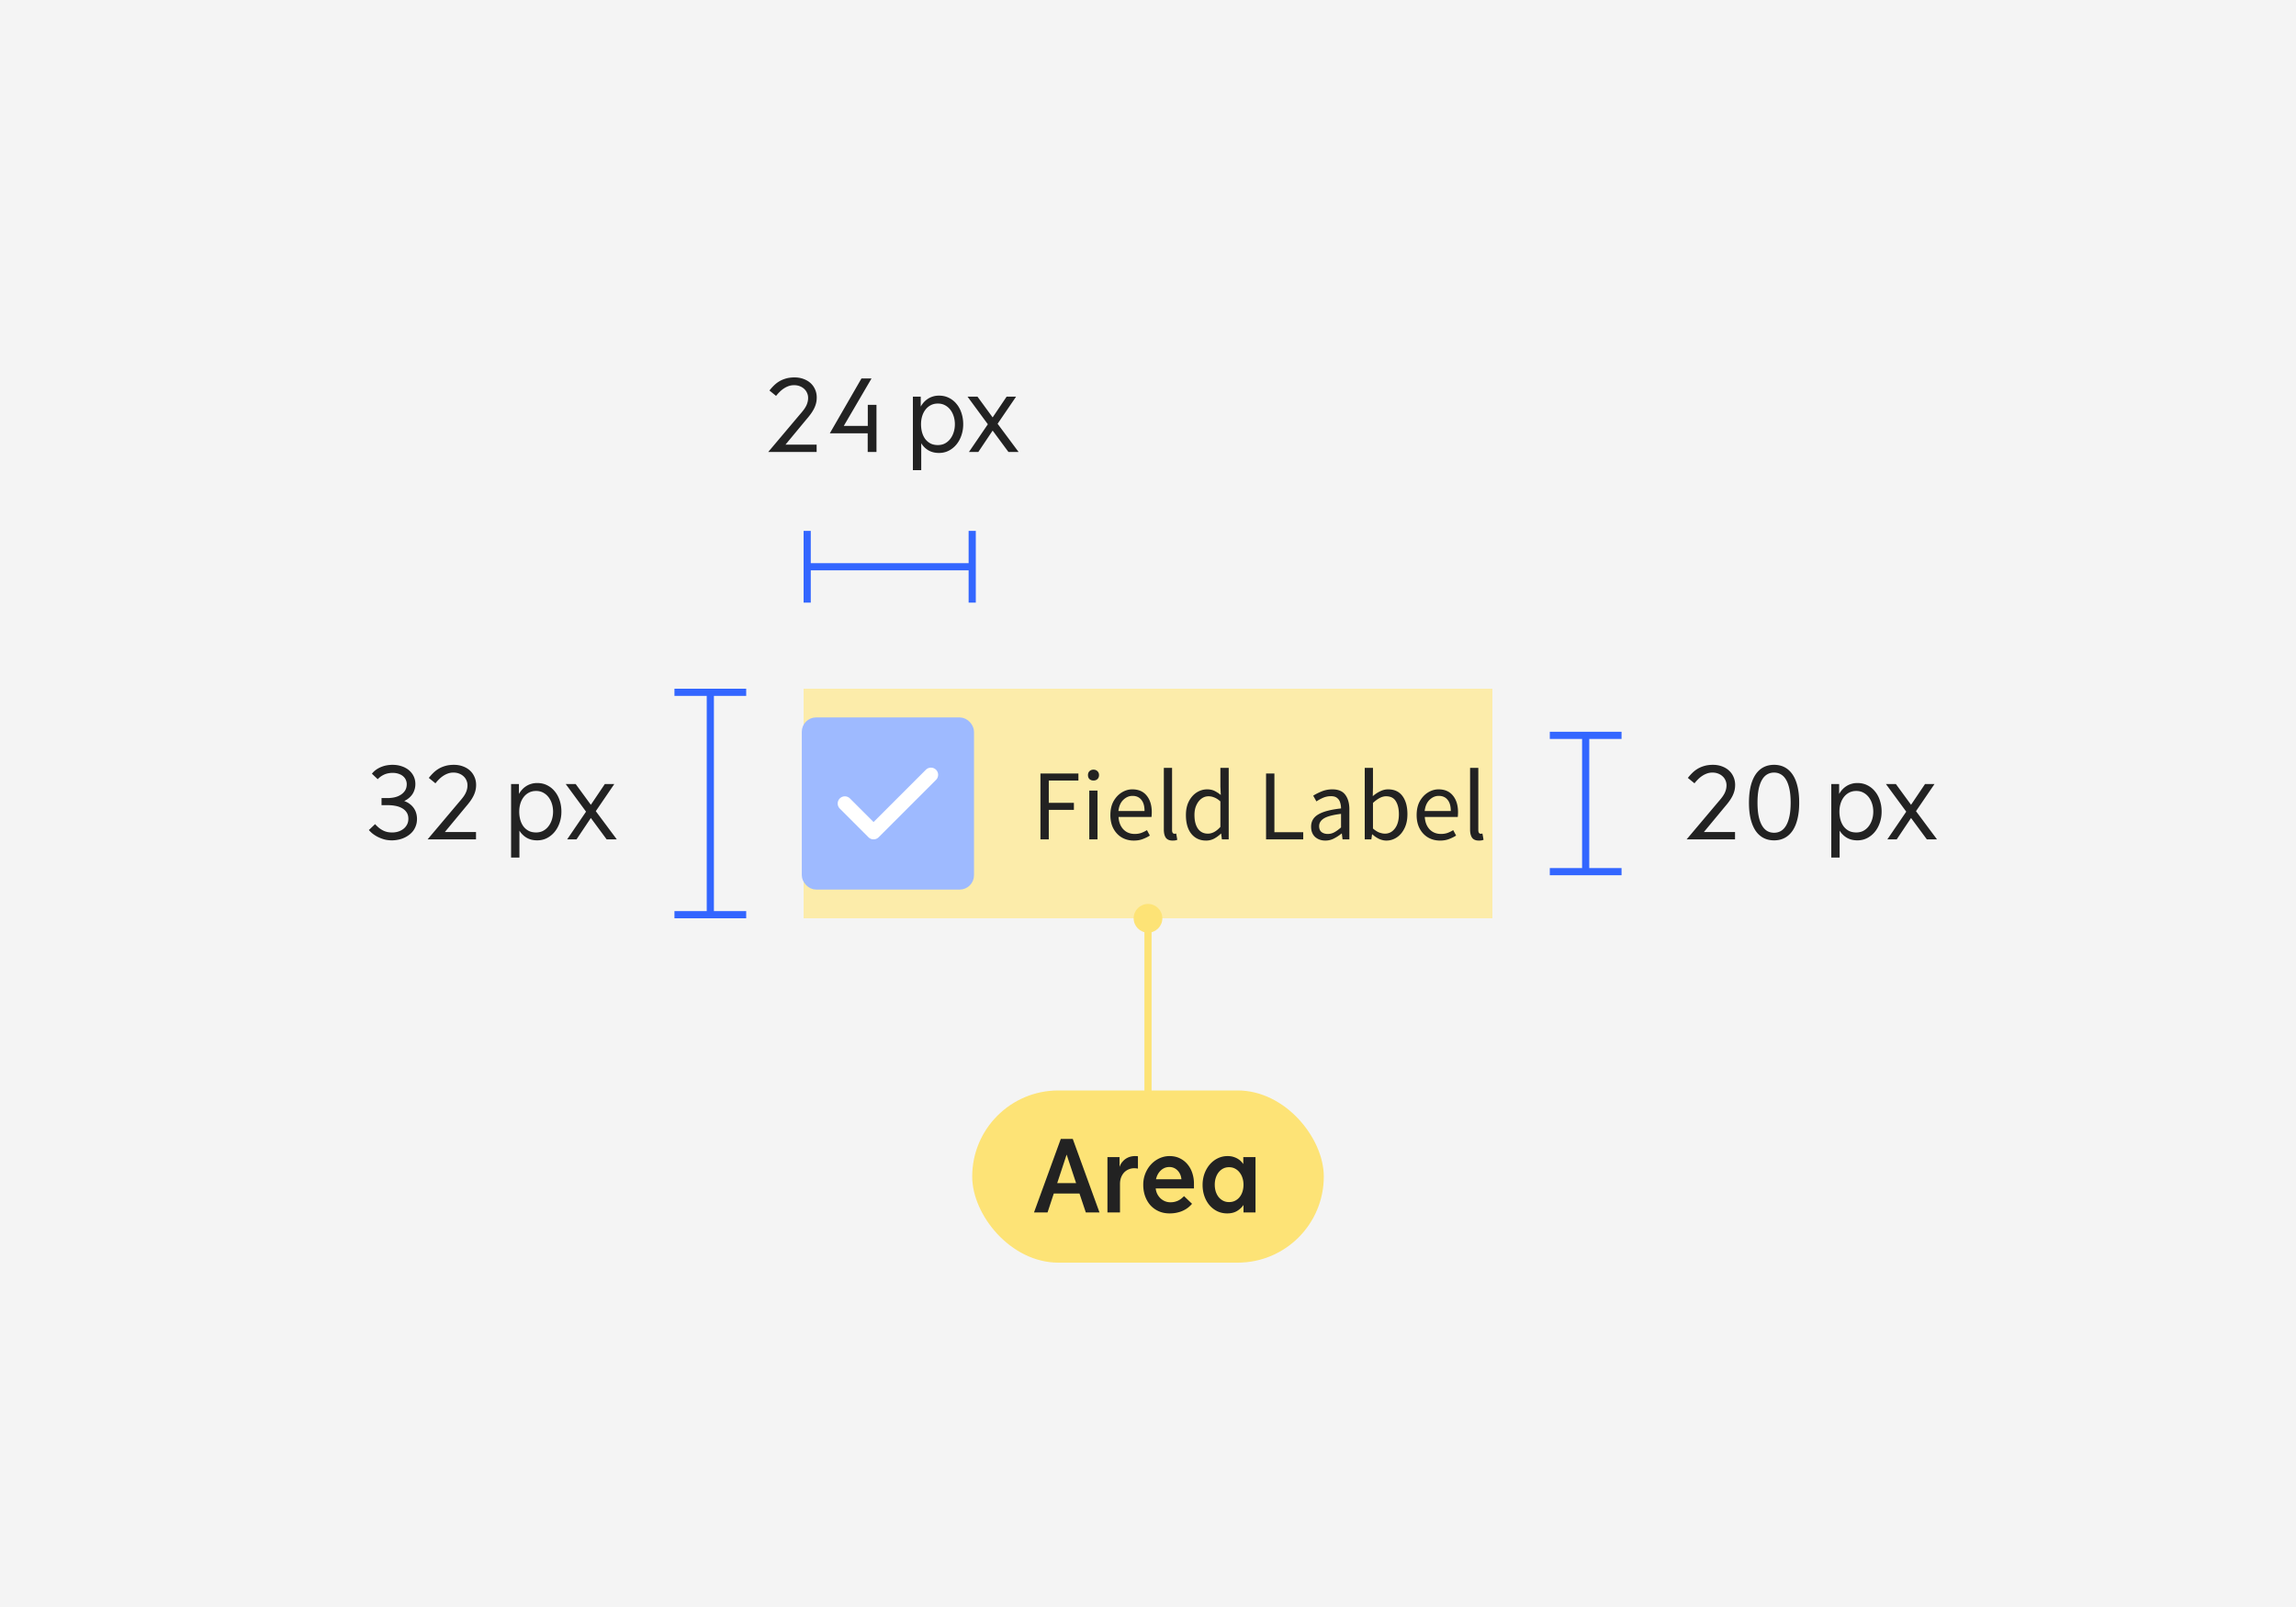 <svg xmlns="http://www.w3.org/2000/svg" fill="none" viewBox="0 0 320 224" aria-labelledby="sizeMediumTitle sizeMediumDesc" role="img">
  <rect x="0" y="0" width="320" height="224" fill="#333333" stroke="none"/>
  <title id="sizeMediumTitle">Sizing of the checkbox - medium</title>
  <desc id="sizeMediumDesc">Diagram of the medium checkbox. The clickable area height of the checkbox is 32px, the height and width of the checkbox input is 24px and the line height of the label is 20px.</desc>
  <g clip-path="url(#clip0_2351_4113)">
    <path fill="#F4F4F4" d="M0 0h320v224H0z"/>
    <path fill="#FCECAA" d="M112 96h96v32h-96z"/>
    <rect width="23" height="23" x="112.25" y="100.5" fill="#9EBAFF" rx="1.5"/>
    <path stroke="#fff" stroke-linecap="round" stroke-linejoin="round" stroke-width="2" d="m117.75 112 4 4 8-8"/>
    <rect width="23" height="23" x="112.25" y="100.5" stroke="#9EBAFF" rx="1.5"/>
    <path fill="#222" d="M145.01 117v-9.184h5.292v.98h-4.13v3.108h3.5v.98h-3.5V117h-1.162Zm6.806 0v-6.804h1.148V117h-1.148Zm.588-8.204c-.224 0-.411-.065-.56-.196-.14-.14-.21-.327-.21-.56 0-.224.07-.406.21-.546.149-.14.336-.21.56-.21.224 0 .406.07.546.21.149.14.224.322.224.546 0 .233-.075.42-.224.56-.14.131-.322.196-.546.196Zm5.615 8.372c-.606 0-1.157-.14-1.652-.42-.494-.289-.886-.7-1.176-1.232-.289-.532-.434-1.167-.434-1.904 0-.747.145-1.386.434-1.918.299-.532.682-.943 1.148-1.232.467-.289.957-.434 1.47-.434.868 0 1.536.289 2.002.868.476.579.714 1.353.714 2.324 0 .121-.004.243-.014.364 0 .112-.009.21-.028.294h-4.592c.047.719.271 1.293.672 1.722.411.429.943.644 1.596.644.327 0 .626-.047.896-.14.28-.103.546-.233.798-.392l.406.756c-.289.187-.62.35-.994.49-.364.14-.779.21-1.246.21Zm-2.142-4.116h3.64c0-.691-.149-1.213-.448-1.568-.289-.364-.7-.546-1.232-.546-.476 0-.905.187-1.288.56-.373.364-.597.882-.672 1.554Zm7.548 4.116c-.43 0-.742-.131-.938-.392-.187-.271-.28-.653-.28-1.148v-8.596h1.148v8.68c0 .177.032.308.098.392.065.075.14.112.224.112h.098c.037-.009.088-.019.154-.028l.154.868c-.075.037-.164.065-.266.084-.103.019-.234.028-.392.028Zm4.674 0c-.849 0-1.531-.308-2.044-.924-.513-.625-.77-1.503-.77-2.632 0-.737.135-1.372.406-1.904.28-.541.644-.957 1.092-1.246.457-.289.943-.434 1.456-.434.392 0 .733.07 1.022.21.289.14.583.331.882.574l-.056-1.162v-2.618h1.162V117h-.952l-.098-.798h-.042c-.261.261-.569.49-.924.686-.355.187-.733.28-1.134.28Zm.252-.966c.597 0 1.176-.313 1.736-.938v-3.556c-.289-.261-.569-.443-.84-.546a2.04 2.04 0 0 0-.812-.168c-.364 0-.695.112-.994.336-.289.215-.523.518-.7.91-.177.383-.266.835-.266 1.358 0 .812.163 1.451.49 1.918.327.457.789.686 1.386.686Zm8.104.798v-9.184h1.162v8.19h4.018V117h-5.18Zm8.265.168c-.569 0-1.045-.168-1.428-.504-.373-.345-.56-.821-.56-1.428 0-.747.331-1.316.994-1.708.672-.401 1.731-.681 3.178-.84 0-.289-.042-.565-.126-.826-.075-.261-.215-.471-.42-.63-.196-.168-.481-.252-.854-.252-.392 0-.761.075-1.106.224-.345.149-.653.317-.924.504l-.448-.798c.317-.205.705-.401 1.162-.588.467-.196.971-.294 1.512-.294.831 0 1.433.257 1.806.77.373.504.56 1.181.56 2.03V117h-.952l-.098-.812h-.042c-.317.261-.667.49-1.05.686-.373.196-.775.294-1.204.294Zm.336-.924c.327 0 .635-.079.924-.238.289-.159.597-.383.924-.672v-1.89c-1.129.14-1.923.35-2.38.63-.448.28-.672.639-.672 1.078 0 .383.117.663.35.84.233.168.518.252.854.252Zm8.161.924c-.318 0-.649-.075-.994-.224-.336-.159-.654-.373-.952-.644h-.042l-.098.7h-.924v-9.968h1.148v2.716l-.028 1.232c.308-.271.644-.495 1.008-.672.373-.187.746-.28 1.12-.28.886 0 1.558.313 2.016.938.457.625.686 1.465.686 2.52 0 .775-.14 1.437-.42 1.988-.271.551-.63.971-1.078 1.26-.439.289-.92.434-1.442.434Zm-.196-.966c.56 0 1.022-.238 1.386-.714.373-.485.56-1.148.56-1.988 0-.747-.14-1.349-.42-1.806-.271-.467-.728-.7-1.372-.7-.29 0-.584.079-.882.238-.299.159-.612.387-.938.686v3.57c.298.261.592.448.882.56.298.103.56.154.784.154Zm7.682.966c-.607 0-1.157-.14-1.652-.42-.495-.289-.887-.7-1.176-1.232-.289-.532-.434-1.167-.434-1.904 0-.747.145-1.386.434-1.918.299-.532.681-.943 1.148-1.232.467-.289.957-.434 1.47-.434.868 0 1.535.289 2.002.868.476.579.714 1.353.714 2.324 0 .121-.005.243-.014.364 0 .112-.009.21-.028.294h-4.592c.047.719.271 1.293.672 1.722.411.429.943.644 1.596.644.327 0 .625-.047.896-.14.28-.103.546-.233.798-.392l.406.756c-.289.187-.621.35-.994.49-.364.14-.779.21-1.246.21Zm-2.142-4.116h3.64c0-.691-.149-1.213-.448-1.568-.289-.364-.7-.546-1.232-.546-.476 0-.905.187-1.288.56-.373.364-.597.882-.672 1.554Zm7.547 4.116c-.429 0-.742-.131-.938-.392-.186-.271-.28-.653-.28-1.148v-8.596h1.148v8.68c0 .177.033.308.098.392.066.075.14.112.224.112h.098c.038-.009.089-.019.154-.028l.154.868c-.074.037-.163.065-.266.084-.102.019-.233.028-.392.028ZM54.605 116.036a2.738 2.738 0 0 0 .834-.102c.278-.082.526-.203.745-.363.219-.159.394-.36.526-.601.137-.242.205-.522.205-.841 0-.342-.077-.634-.232-.875-.155-.242-.365-.438-.629-.588-.264-.155-.574-.267-.93-.335-.351-.068-.725-.102-1.121-.102h-.827v-.985h.827c.31 0 .624-.032.943-.096.319-.068.606-.18.861-.335a1.949 1.949 0 0 0 .636-.601c.164-.251.246-.558.246-.923 0-.191-.041-.38-.123-.567-.077-.187-.198-.354-.362-.499-.164-.151-.374-.269-.629-.356-.251-.091-.547-.137-.889-.137-.146 0-.301.014-.465.041-.164.023-.335.067-.513.13-.173.064-.351.153-.533.267-.178.114-.355.262-.533.444l-.807-.765c.182-.233.39-.426.622-.581.232-.16.476-.287.732-.383.255-.1.513-.171.772-.212.26-.041.506-.062.738-.062.465 0 .891.066 1.278.199.392.127.729.31 1.012.546.283.237.504.52.663.848.16.328.239.691.239 1.087 0 .278-.039.538-.116.779-.073.242-.178.463-.315.663a2.563 2.563 0 0 1-.492.527c-.187.155-.397.287-.629.396.324.119.597.269.82.451.228.178.412.379.554.602.141.219.244.451.308.697.064.246.096.492.096.739 0 .341-.05.654-.15.936-.096.278-.228.529-.397.752-.169.219-.367.41-.595.574a3.524 3.524 0 0 1-.725.41c-.26.11-.529.19-.807.24a4.192 4.192 0 0 1-.814.082c-.442 0-.843-.057-1.203-.171-.36-.114-.677-.249-.95-.404-.269-.154-.494-.312-.677-.471-.178-.164-.308-.294-.39-.39l.868-.827c.196.214.387.397.574.547.191.146.381.264.567.355.191.092.385.158.581.199.196.041.397.061.602.061Zm8.661-9.427c.451 0 .866.071 1.244.212.378.137.704.328.978.575.273.246.485.542.636.888.155.342.233.718.233 1.128 0 .292-.034.567-.103.827-.068.26-.166.513-.294.759a5.505 5.505 0 0 1-.458.731 10.995 10.995 0 0 1-.588.732l-2.912 3.514h4.341V117h-6.747l4.45-5.277c.155-.174.298-.347.431-.52.137-.173.255-.351.355-.533.1-.182.178-.371.232-.567.059-.201.089-.417.089-.65 0-.237-.048-.462-.143-.677a1.609 1.609 0 0 0-.397-.56c-.169-.16-.374-.287-.615-.383-.242-.096-.51-.144-.807-.144-.26 0-.508.041-.745.123a3.135 3.135 0 0 0-.663.329 3.626 3.626 0 0 0-.588.478 5.399 5.399 0 0 0-.506.568l-.923-.752a6.67 6.67 0 0 1 .656-.732c.237-.228.494-.421.772-.581.283-.159.593-.285.93-.376.342-.091.722-.137 1.142-.137ZM72.367 113.138c0 .383.046.749.137 1.1.096.351.239.661.431.93.196.264.44.476.731.636.296.155.647.232 1.053.232.369 0 .7-.077.991-.232a2.315 2.315 0 0 0 .738-.636c.205-.269.362-.579.472-.93.109-.351.164-.717.164-1.1 0-.388-.055-.755-.164-1.101-.109-.351-.267-.658-.472-.923-.205-.264-.453-.474-.745-.629-.292-.155-.62-.232-.984-.232-.378 0-.713.077-1.005.232a2.233 2.233 0 0 0-.738.629c-.201.265-.353.572-.458.923-.1.346-.15.713-.15 1.101Zm-1.135-3.849h1.094v1.381c.128-.223.276-.428.444-.615.173-.187.365-.347.574-.479.214-.137.447-.241.697-.314.255-.078.531-.116.827-.116.515 0 .98.104 1.395.314.419.21.775.497 1.066.861.296.36.522.782.677 1.265.16.483.239 1 .239 1.552 0 .547-.084 1.064-.253 1.551-.164.484-.397.907-.697 1.272-.296.36-.652.647-1.066.861-.415.21-.868.315-1.36.315-.56 0-1.05-.121-1.47-.363-.415-.246-.75-.576-1.005-.991v3.753h-1.162v-10.247Zm11.115 4.731L80.352 117h-1.306l2.632-3.862-2.83-3.849h1.388l2.112 2.892 1.948-2.892h1.319l-2.577 3.78L85.964 117h-1.415l-2.201-2.98Z"/>
    <path stroke="#36F" d="M94 96.5h10M99 96.5v31M94 127.5h10"/>
    <path fill="#222" d="M110.741 52.609c.451 0 .866.071 1.244.212.379.137.704.328.978.574.273.246.485.542.636.889.155.342.232.718.232 1.128 0 .292-.034.567-.102.827a3.749 3.749 0 0 1-.294.759c-.128.246-.281.49-.458.732-.174.237-.37.481-.588.731l-2.912 3.514h4.34V63h-6.747l4.451-5.277c.154-.173.298-.346.43-.52.137-.173.255-.351.356-.533.1-.182.177-.371.232-.567.059-.201.089-.417.089-.649 0-.237-.048-.463-.144-.677a1.612 1.612 0 0 0-.396-.561c-.169-.16-.374-.287-.615-.383-.242-.096-.511-.143-.807-.143-.26 0-.508.041-.745.123a3.068 3.068 0 0 0-.663.328c-.21.137-.406.296-.588.478a5.471 5.471 0 0 0-.506.567l-.923-.752c.205-.264.424-.508.656-.732.237-.228.495-.421.773-.581.282-.16.592-.285.93-.376.341-.091.722-.137 1.141-.137ZM122.157 63h-1.223v-2.604h-5.278l4.409-7.643h1.402l-3.863 6.61h3.343v-2.933h1.21V63ZM128.367 59.138c0 .383.046.75.137 1.101.096.351.239.661.431.93.196.264.439.476.731.636.296.155.647.232 1.053.232.369 0 .699-.077.991-.232a2.294 2.294 0 0 0 .738-.636c.205-.269.363-.579.472-.93.109-.351.164-.718.164-1.101 0-.387-.055-.754-.164-1.101-.109-.351-.267-.658-.472-.923-.205-.264-.453-.474-.745-.629-.292-.155-.62-.233-.984-.233-.379 0-.713.077-1.005.233a2.218 2.218 0 0 0-.738.629c-.201.264-.354.572-.458.923-.101.346-.151.713-.151 1.101Zm-1.135-3.849h1.094v1.381c.128-.223.276-.428.445-.615.173-.187.364-.346.574-.478a2.67 2.67 0 0 1 .697-.315c.255-.077.531-.116.827-.116.515 0 .98.105 1.395.315a3.162 3.162 0 0 1 1.066.861c.296.36.522.782.677 1.265.159.483.239 1.0.239 1.552 0 .547-.084 1.064-.253 1.552-.164.483-.396.907-.697 1.271a3.365 3.365 0 0 1-1.067.861c-.414.21-.868.314-1.36.314-.56 0-1.05-.121-1.47-.362-.414-.246-.749-.577-1.004-.991v3.753h-1.163v-10.247Zm11.116 4.73L136.352 63h-1.306l2.632-3.862-2.83-3.849h1.387l2.113 2.892 1.948-2.892h1.319l-2.577 3.78L141.964 63h-1.415l-2.201-2.981Z"/>
    <path stroke="#36F" d="M112.5 84V74M112.5 79h23M135.5 84V74"/>
    <path stroke="#FDE376" stroke-linecap="round" d="M160 128v24"/>
    <rect width="49" height="24" x="135.5" y="152" fill="#FDE376" rx="12"/>
    <path fill="#222" d="M150.45 166.368h-3.582L146 169h-1.887l3.733-10.247h1.668L153.239 169h-1.907l-.882-2.632Zm-3.103-1.456h2.632l-1.32-3.978-1.312 3.978Zm8.75 4.088h-1.75v-7.711h1.688v1.367c.082-.246.198-.462.349-.649.15-.192.319-.351.506-.479.191-.127.396-.223.615-.287.223-.064.449-.095.677-.095.068 0 .136.002.205.006.073 0 .143.007.212.021v1.723c-.092-.023-.18-.037-.267-.042a2.315 2.315 0 0 0-.253-.013c-.273 0-.531.052-.772.157-.242.1-.454.246-.636.438-.178.191-.319.423-.424.697-.1.269-.15.569-.15.902V169Zm6.897-7.854c.552 0 1.039.107 1.463.321.424.209.779.492 1.066.847.292.351.511.757.657 1.217.15.461.225.939.225 1.436v.69h-5.332c.032.287.107.549.226.786.123.233.276.436.458.609.187.168.396.301.629.396.232.091.476.137.731.137.251 0 .474-.027.67-.082.196-.055.369-.123.52-.205.155-.087.289-.18.403-.28.118-.101.223-.196.314-.288l1.115 1.067c-.155.182-.335.355-.54.519-.201.16-.431.301-.691.424-.255.123-.54.219-.854.287-.315.073-.663.11-1.046.11-.547 0-1.046-.098-1.497-.294-.451-.201-.839-.476-1.162-.827-.319-.356-.568-.777-.745-1.265-.178-.492-.267-1.03-.267-1.613 0-.369.043-.725.13-1.067.091-.342.216-.658.376-.95.159-.296.351-.565.574-.807.228-.246.476-.453.745-.622.269-.173.558-.307.868-.403.31-.096.631-.143.964-.143Zm-.014 1.524c-.241 0-.464.043-.669.13-.201.086-.381.207-.54.362-.16.15-.297.331-.411.54-.109.205-.191.431-.246.677h3.541c-.018-.242-.073-.465-.164-.67-.091-.21-.212-.392-.362-.547a1.558 1.558 0 0 0-.513-.362c-.196-.087-.408-.13-.636-.13Zm12.004-1.381V169h-1.674v-1.039c-.242.346-.547.629-.916.848-.37.218-.821.328-1.354.328-.501 0-.962-.101-1.381-.301a3.374 3.374 0 0 1-1.087-.841c-.305-.36-.542-.781-.711-1.265-.168-.483-.253-1.004-.253-1.565 0-.551.087-1.071.26-1.559.178-.487.422-.913.732-1.278.31-.364.676-.652 1.1-.861.429-.214.893-.321 1.395-.321.305 0 .579.038.82.116.246.077.458.173.636.287.182.114.332.237.451.369.123.128.216.244.28.349v-.978h1.702Zm-5.68 3.849c0 .323.043.631.13.923.091.291.221.549.389.772.173.219.383.394.629.526.246.133.527.199.841.199.328 0 .617-.066.868-.199.251-.132.46-.307.629-.526.173-.223.303-.481.39-.772.086-.292.13-.6.13-.923 0-.324-.046-.631-.137-.923-.091-.296-.226-.556-.403-.779a1.919 1.919 0 0 0-.636-.54c-.246-.133-.527-.199-.841-.199-.314 0-.595.066-.841.199-.246.132-.456.312-.629.54-.168.223-.298.483-.389.779-.087.292-.13.599-.13.923Z"/>
    <circle cx="160" cy="128" r="2" fill="#FDE376" transform="rotate(-90 160 128)"/>
    <path stroke="#36F" d="M216 102.5h10M221 102.5v19M216 121.5h10"/>
    <path fill="#222" d="M238.741 106.609c.451 0 .866.071 1.244.212.379.137.704.328.978.575.273.246.485.542.636.888.155.342.232.718.232 1.128 0 .292-.034.567-.102.827-.069.26-.167.513-.294.759-.128.246-.281.49-.458.731-.174.237-.37.481-.588.732l-2.912 3.514h4.34V117h-6.747l4.451-5.277c.154-.174.298-.347.43-.52.137-.173.255-.351.356-.533.1-.182.177-.371.232-.567.059-.201.089-.417.089-.65a1.64 1.64 0 0 0-.144-.677 1.607 1.607 0 0 0-.396-.56c-.169-.16-.374-.287-.615-.383-.242-.096-.511-.144-.807-.144-.26 0-.508.041-.745.123a3.104 3.104 0 0 0-.663.329c-.21.136-.406.296-.588.478-.182.178-.351.367-.506.568l-.923-.752c.205-.265.424-.509.656-.732.237-.228.495-.421.773-.581.282-.159.592-.285.93-.376.341-.091.722-.137 1.141-.137Zm8.518 9.468c.351 0 .667-.082.95-.246.287-.169.531-.426.731-.772.201-.347.356-.782.465-1.306.11-.524.164-1.146.164-1.866 0-.72-.054-1.342-.164-1.866-.109-.529-.264-.967-.465-1.313-.2-.346-.444-.602-.731-.766-.283-.168-.599-.253-.95-.253-.356 0-.677.085-.964.253-.283.164-.524.42-.725.766-.2.346-.355.784-.465 1.313-.104.524-.157 1.146-.157 1.866 0 .72.053 1.342.157 1.866.11.524.265.959.465 1.306.201.346.442.603.725.772.287.164.608.246.964.246Zm0 1.06c-.556 0-1.051-.114-1.484-.342-.433-.228-.799-.563-1.1-1.005-.296-.447-.524-.996-.684-1.647-.155-.652-.232-1.404-.232-2.256 0-.862.077-1.62.232-2.277.16-.656.388-1.205.684-1.647.301-.447.667-.784 1.1-1.012.433-.228.928-.342 1.484-.342.551 0 1.043.114 1.476.342.433.228.8.565 1.101 1.012.301.442.529.991.684 1.647.159.657.239 1.415.239 2.277 0 .852-.08 1.604-.239 2.256-.155.651-.383 1.2-.684 1.647-.301.442-.668.777-1.101 1.005-.433.228-.925.342-1.476.342ZM256.367 113.138c0 .383.046.749.137 1.1.096.351.239.661.431.93.196.264.439.476.731.636.296.155.647.232 1.053.232.369 0 .699-.077.991-.232.292-.16.538-.372.738-.636.205-.269.363-.579.472-.93.109-.351.164-.717.164-1.1 0-.388-.055-.755-.164-1.101-.109-.351-.267-.658-.472-.923-.205-.264-.453-.474-.745-.629-.292-.155-.62-.232-.984-.232-.379 0-.713.077-1.005.232-.292.155-.538.365-.738.629-.201.265-.354.572-.458.923-.101.346-.151.713-.151 1.101Zm-1.135-3.849h1.094v1.381c.128-.223.276-.428.445-.615.173-.187.364-.347.574-.479.214-.137.446-.241.697-.314.255-.078.531-.116.827-.116.515 0 .98.104 1.395.314.419.21.774.497 1.066.861.296.36.522.782.677 1.265.159.483.239 1 .239 1.552 0 .547-.084 1.064-.253 1.551-.164.484-.396.907-.697 1.272-.296.36-.652.647-1.067.861-.414.21-.868.315-1.36.315-.56 0-1.05-.121-1.47-.363-.414-.246-.749-.576-1.004-.991v3.753h-1.163v-10.247Zm11.116 4.731-1.996 2.98h-1.306l2.632-3.862-2.83-3.849h1.387l2.113 2.892 1.948-2.892h1.319l-2.577 3.78 2.926 3.931h-1.415l-2.201-2.98Z"/>
  </g>
  <defs>
    <clipPath id="clip0_2351_4113">
      <path fill="#fff" d="M0 0h320v224H0z"/>
    </clipPath>
  </defs>
</svg>
